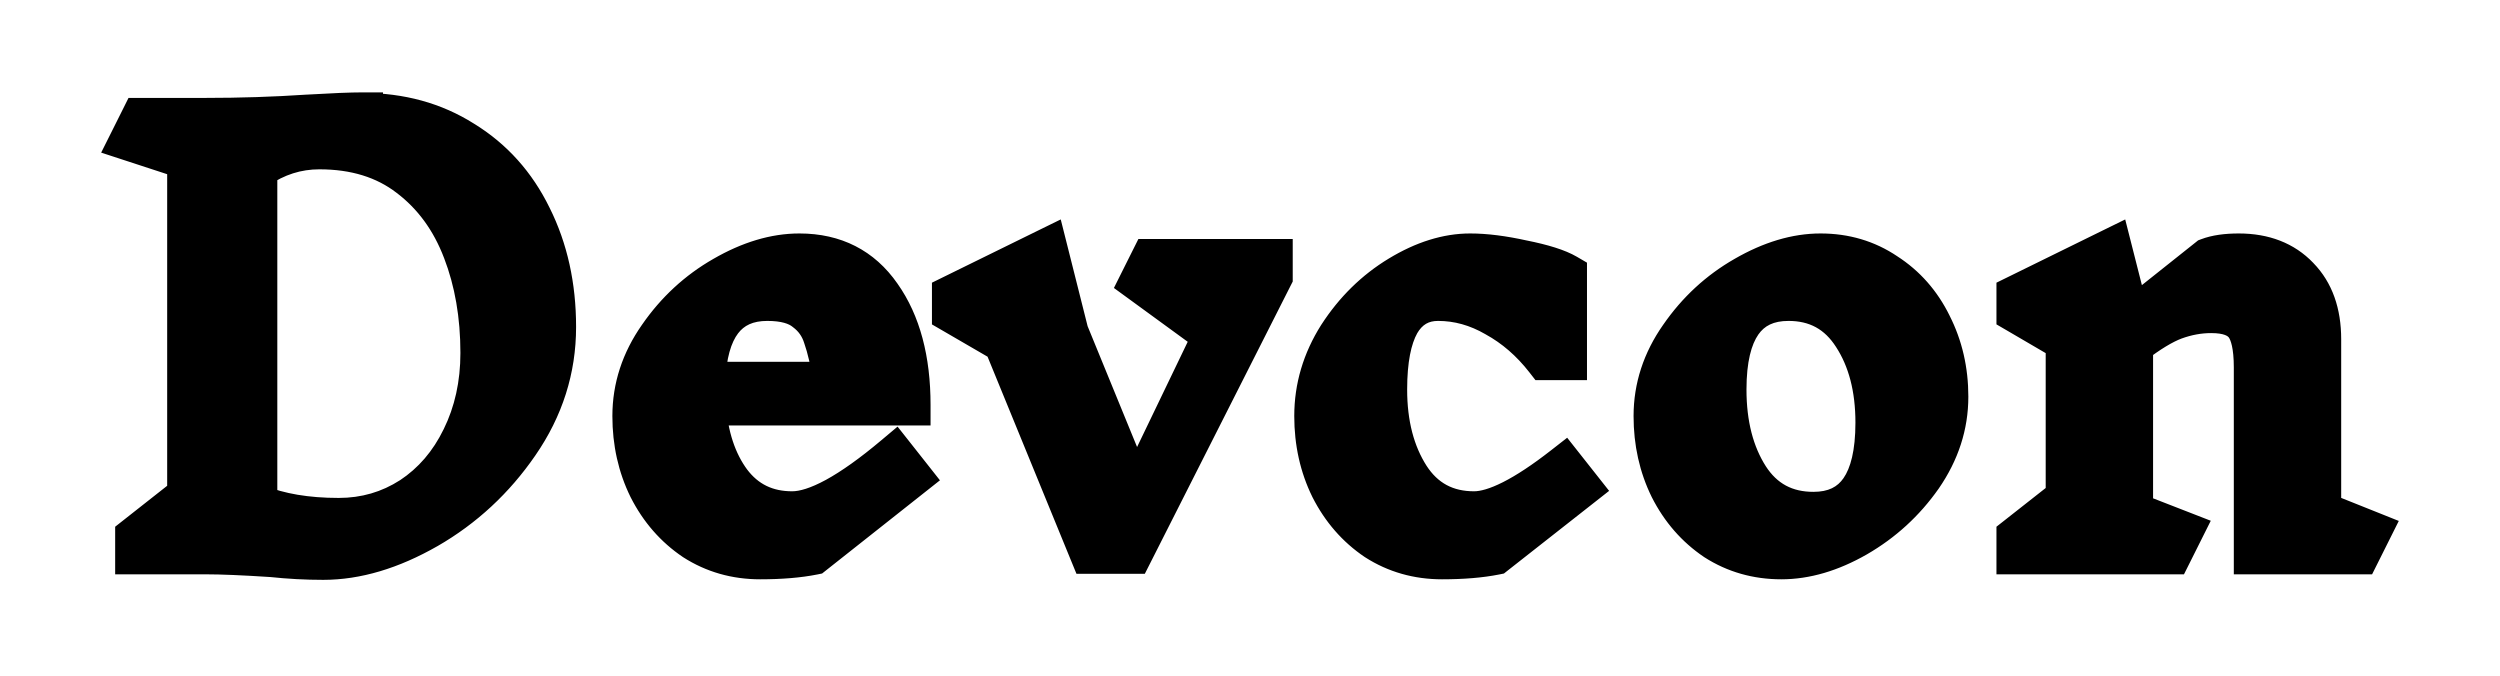 <svg width="122" height="33" viewBox="0 0 122 33" fill="none" xmlns="http://www.w3.org/2000/svg">
<g filter="url(#filter0_d_5_77)">
<mask id="path-1-outside-1_5_77" maskUnits="userSpaceOnUse" x="4" y="0" width="114" height="25" fill="black">
<rect fill="white" x="4" width="114" height="25"/>
<path d="M17.69 1.535C19.544 1.535 21.182 1.985 22.604 2.885C24.044 3.767 25.151 5 25.925 6.584C26.717 8.168 27.113 9.959 27.113 11.957C27.113 14.009 26.51 15.908 25.304 17.654C24.116 19.382 22.631 20.759 20.849 21.785C19.085 22.793 17.393 23.297 15.773 23.297C14.945 23.297 14.108 23.252 13.262 23.162C11.876 23.072 10.805 23.027 10.049 23.027H6.62V22.19L9.158 20.192V3.776L6.35 2.858L6.89 1.778H10.022C11.732 1.778 13.397 1.724 15.017 1.616C16.241 1.544 17.132 1.508 17.69 1.508V1.535ZM16.529 21.299C17.825 21.299 19.004 20.957 20.066 20.273C21.128 19.571 21.956 18.608 22.55 17.384C23.162 16.142 23.468 14.756 23.468 13.226C23.468 11.39 23.18 9.725 22.604 8.231C22.028 6.719 21.146 5.513 19.958 4.613C18.788 3.713 17.33 3.263 15.584 3.263C14.486 3.263 13.469 3.587 12.533 4.235V20.624C13.631 21.074 14.963 21.299 16.529 21.299ZM39.686 23.054C38.966 23.198 38.102 23.27 37.094 23.27C35.906 23.27 34.835 22.964 33.881 22.352C32.945 21.722 32.207 20.876 31.667 19.814C31.145 18.752 30.884 17.582 30.884 16.304C30.884 14.918 31.307 13.622 32.153 12.416C32.999 11.192 34.052 10.22 35.312 9.5C36.59 8.762 37.823 8.393 39.011 8.393C40.721 8.393 42.044 9.068 42.98 10.418C43.934 11.768 44.411 13.55 44.411 15.764H34.421C34.529 17.294 34.943 18.545 35.663 19.517C36.401 20.489 37.4 20.975 38.66 20.975C39.83 20.975 41.495 20.066 43.655 18.248L44.465 19.274L39.686 23.054ZM37.445 10.661C35.501 10.661 34.484 11.993 34.394 14.657H40.712C40.55 13.685 40.379 12.947 40.199 12.443C40.037 11.921 39.74 11.498 39.308 11.174C38.894 10.832 38.273 10.661 37.445 10.661ZM62.085 9.5L55.254 23H53.202L48.99 12.713L46.479 11.255V10.418L51.096 8.15L52.122 12.227L55.416 20.273L59.223 12.362L55.632 9.743L56.172 8.663H62.085V9.5ZM71.746 8.393C72.484 8.393 73.34 8.501 74.311 8.717C75.302 8.915 76.013 9.14 76.445 9.392V13.55H75.418C74.716 12.65 73.906 11.948 72.989 11.444C72.088 10.922 71.153 10.661 70.18 10.661C69.353 10.661 68.722 11.03 68.29 11.768C67.876 12.506 67.669 13.586 67.669 15.008C67.669 16.7 68.038 18.122 68.776 19.274C69.514 20.408 70.567 20.975 71.936 20.975C72.962 20.975 74.419 20.237 76.309 18.761L77.12 19.787L72.962 23.054C72.242 23.198 71.377 23.27 70.37 23.27C69.181 23.27 68.111 22.964 67.156 22.352C66.221 21.722 65.483 20.876 64.942 19.814C64.421 18.752 64.159 17.582 64.159 16.304C64.159 14.918 64.546 13.613 65.32 12.389C66.112 11.165 67.103 10.193 68.29 9.473C69.478 8.753 70.63 8.393 71.746 8.393ZM88.845 8.393C90.033 8.393 91.095 8.708 92.031 9.338C92.985 9.95 93.723 10.787 94.245 11.849C94.785 12.911 95.055 14.081 95.055 15.359C95.055 16.745 94.632 18.05 93.786 19.274C92.94 20.48 91.878 21.452 90.6 22.19C89.34 22.91 88.116 23.27 86.928 23.27C85.74 23.27 84.669 22.964 83.715 22.352C82.779 21.722 82.041 20.876 81.501 19.814C80.979 18.752 80.718 17.582 80.718 16.304C80.718 14.918 81.141 13.622 81.987 12.416C82.833 11.192 83.886 10.22 85.146 9.5C86.424 8.762 87.657 8.393 88.845 8.393ZM87.279 10.661C85.245 10.661 84.228 12.11 84.228 15.008C84.228 16.718 84.597 18.149 85.335 19.301C86.073 20.435 87.126 21.002 88.494 21.002C90.528 21.002 91.545 19.544 91.545 16.628C91.545 14.936 91.176 13.523 90.438 12.389C89.7 11.237 88.647 10.661 87.279 10.661ZM115.14 23.027H110.01V13.928C110.01 12.938 109.857 12.245 109.551 11.849C109.245 11.453 108.696 11.255 107.904 11.255C107.31 11.255 106.716 11.363 106.122 11.579C105.546 11.795 104.862 12.209 104.07 12.821V21.002L106.5 21.947L105.96 23.027H98.427V22.19L100.83 20.3V12.659L98.427 11.255V10.418L103.044 8.15L103.935 11.66L107.769 8.609C108.147 8.465 108.642 8.393 109.254 8.393C110.478 8.393 111.45 8.771 112.17 9.527C112.89 10.265 113.25 11.273 113.25 12.551V20.975L115.68 21.947L115.14 23.027Z"/>
</mask>
<path d="M17.69 1.535C19.544 1.535 21.182 1.985 22.604 2.885C24.044 3.767 25.151 5 25.925 6.584C26.717 8.168 27.113 9.959 27.113 11.957C27.113 14.009 26.51 15.908 25.304 17.654C24.116 19.382 22.631 20.759 20.849 21.785C19.085 22.793 17.393 23.297 15.773 23.297C14.945 23.297 14.108 23.252 13.262 23.162C11.876 23.072 10.805 23.027 10.049 23.027H6.62V22.19L9.158 20.192V3.776L6.35 2.858L6.89 1.778H10.022C11.732 1.778 13.397 1.724 15.017 1.616C16.241 1.544 17.132 1.508 17.69 1.508V1.535ZM16.529 21.299C17.825 21.299 19.004 20.957 20.066 20.273C21.128 19.571 21.956 18.608 22.55 17.384C23.162 16.142 23.468 14.756 23.468 13.226C23.468 11.39 23.18 9.725 22.604 8.231C22.028 6.719 21.146 5.513 19.958 4.613C18.788 3.713 17.33 3.263 15.584 3.263C14.486 3.263 13.469 3.587 12.533 4.235V20.624C13.631 21.074 14.963 21.299 16.529 21.299ZM39.686 23.054C38.966 23.198 38.102 23.27 37.094 23.27C35.906 23.27 34.835 22.964 33.881 22.352C32.945 21.722 32.207 20.876 31.667 19.814C31.145 18.752 30.884 17.582 30.884 16.304C30.884 14.918 31.307 13.622 32.153 12.416C32.999 11.192 34.052 10.22 35.312 9.5C36.59 8.762 37.823 8.393 39.011 8.393C40.721 8.393 42.044 9.068 42.98 10.418C43.934 11.768 44.411 13.55 44.411 15.764H34.421C34.529 17.294 34.943 18.545 35.663 19.517C36.401 20.489 37.4 20.975 38.66 20.975C39.83 20.975 41.495 20.066 43.655 18.248L44.465 19.274L39.686 23.054ZM37.445 10.661C35.501 10.661 34.484 11.993 34.394 14.657H40.712C40.55 13.685 40.379 12.947 40.199 12.443C40.037 11.921 39.74 11.498 39.308 11.174C38.894 10.832 38.273 10.661 37.445 10.661ZM62.085 9.5L55.254 23H53.202L48.99 12.713L46.479 11.255V10.418L51.096 8.15L52.122 12.227L55.416 20.273L59.223 12.362L55.632 9.743L56.172 8.663H62.085V9.5ZM71.746 8.393C72.484 8.393 73.34 8.501 74.311 8.717C75.302 8.915 76.013 9.14 76.445 9.392V13.55H75.418C74.716 12.65 73.906 11.948 72.989 11.444C72.088 10.922 71.153 10.661 70.18 10.661C69.353 10.661 68.722 11.03 68.29 11.768C67.876 12.506 67.669 13.586 67.669 15.008C67.669 16.7 68.038 18.122 68.776 19.274C69.514 20.408 70.567 20.975 71.936 20.975C72.962 20.975 74.419 20.237 76.309 18.761L77.12 19.787L72.962 23.054C72.242 23.198 71.377 23.27 70.37 23.27C69.181 23.27 68.111 22.964 67.156 22.352C66.221 21.722 65.483 20.876 64.942 19.814C64.421 18.752 64.159 17.582 64.159 16.304C64.159 14.918 64.546 13.613 65.32 12.389C66.112 11.165 67.103 10.193 68.29 9.473C69.478 8.753 70.63 8.393 71.746 8.393ZM88.845 8.393C90.033 8.393 91.095 8.708 92.031 9.338C92.985 9.95 93.723 10.787 94.245 11.849C94.785 12.911 95.055 14.081 95.055 15.359C95.055 16.745 94.632 18.05 93.786 19.274C92.94 20.48 91.878 21.452 90.6 22.19C89.34 22.91 88.116 23.27 86.928 23.27C85.74 23.27 84.669 22.964 83.715 22.352C82.779 21.722 82.041 20.876 81.501 19.814C80.979 18.752 80.718 17.582 80.718 16.304C80.718 14.918 81.141 13.622 81.987 12.416C82.833 11.192 83.886 10.22 85.146 9.5C86.424 8.762 87.657 8.393 88.845 8.393ZM87.279 10.661C85.245 10.661 84.228 12.11 84.228 15.008C84.228 16.718 84.597 18.149 85.335 19.301C86.073 20.435 87.126 21.002 88.494 21.002C90.528 21.002 91.545 19.544 91.545 16.628C91.545 14.936 91.176 13.523 90.438 12.389C89.7 11.237 88.647 10.661 87.279 10.661ZM115.14 23.027H110.01V13.928C110.01 12.938 109.857 12.245 109.551 11.849C109.245 11.453 108.696 11.255 107.904 11.255C107.31 11.255 106.716 11.363 106.122 11.579C105.546 11.795 104.862 12.209 104.07 12.821V21.002L106.5 21.947L105.96 23.027H98.427V22.19L100.83 20.3V12.659L98.427 11.255V10.418L103.044 8.15L103.935 11.66L107.769 8.609C108.147 8.465 108.642 8.393 109.254 8.393C110.478 8.393 111.45 8.771 112.17 9.527C112.89 10.265 113.25 11.273 113.25 12.551V20.975L115.68 21.947L115.14 23.027Z" fill="black"/>
<path d="M17.69 1.535H16.69V2.535H17.69V1.535ZM22.604 2.885L22.069 3.73L22.075 3.734L22.082 3.738L22.604 2.885ZM25.925 6.584L25.026 7.023L25.031 7.031L25.925 6.584ZM25.304 17.654L24.481 17.086L24.48 17.087L25.304 17.654ZM20.849 21.785L21.345 22.653L21.348 22.652L20.849 21.785ZM13.262 23.162L13.368 22.168L13.347 22.165L13.327 22.164L13.262 23.162ZM6.62 23.027H5.62V24.027H6.62V23.027ZM6.62 22.19L6.001 21.404L5.62 21.704V22.19H6.62ZM9.158 20.192L9.777 20.978L10.158 20.677V20.192H9.158ZM9.158 3.776H10.158V3.051L9.469 2.825L9.158 3.776ZM6.35 2.858L5.456 2.411L4.937 3.448L6.039 3.808L6.35 2.858ZM6.89 1.778V0.778H6.272L5.996 1.331L6.89 1.778ZM15.017 1.616L14.958 0.618L14.95 0.618L15.017 1.616ZM17.69 1.508H18.69V0.508H17.69V1.508ZM20.066 20.273L20.608 21.114L20.617 21.107L20.066 20.273ZM22.55 17.384L21.653 16.942L21.65 16.947L22.55 17.384ZM22.604 8.231L21.669 8.587L21.671 8.591L22.604 8.231ZM19.958 4.613L19.348 5.406L19.354 5.41L19.958 4.613ZM12.533 4.235L11.964 3.413L11.533 3.711V4.235H12.533ZM12.533 20.624H11.533V21.295L12.154 21.549L12.533 20.624ZM17.69 1.535V2.535C19.375 2.535 20.823 2.941 22.069 3.73L22.604 2.885L23.139 2.04C21.541 1.029 19.713 0.535 17.69 0.535V1.535ZM22.604 2.885L22.082 3.738C23.352 4.516 24.332 5.602 25.026 7.023L25.925 6.584L26.823 6.145C25.97 4.398 24.736 3.018 23.126 2.032L22.604 2.885ZM25.925 6.584L25.031 7.031C25.745 8.459 26.113 10.094 26.113 11.957H27.113H28.113C28.113 9.824 27.689 7.877 26.819 6.137L25.925 6.584ZM27.113 11.957H26.113C26.113 13.799 25.576 15.501 24.481 17.086L25.304 17.654L26.127 18.222C27.444 16.315 28.113 14.219 28.113 11.957H27.113ZM25.304 17.654L24.48 17.087C23.375 18.695 22 19.968 20.35 20.918L20.849 21.785L21.348 22.652C23.262 21.55 24.857 20.069 26.128 18.221L25.304 17.654ZM20.849 21.785L20.353 20.917C18.702 21.86 17.18 22.297 15.773 22.297V23.297V24.297C17.606 24.297 19.468 23.726 21.345 22.653L20.849 21.785ZM15.773 23.297V22.297C14.981 22.297 14.18 22.254 13.368 22.168L13.262 23.162L13.156 24.156C14.036 24.25 14.909 24.297 15.773 24.297V23.297ZM13.262 23.162L13.327 22.164C11.934 22.074 10.838 22.027 10.049 22.027V23.027V24.027C10.773 24.027 11.818 24.07 13.197 24.16L13.262 23.162ZM10.049 23.027V22.027H6.62V23.027V24.027H10.049V23.027ZM6.62 23.027H7.62V22.19H6.62H5.62V23.027H6.62ZM6.62 22.19L7.239 22.976L9.777 20.978L9.158 20.192L8.539 19.406L6.001 21.404L6.62 22.19ZM9.158 20.192H10.158V3.776H9.158H8.158V20.192H9.158ZM9.158 3.776L9.469 2.825L6.661 1.907L6.35 2.858L6.039 3.808L8.847 4.726L9.158 3.776ZM6.35 2.858L7.244 3.305L7.784 2.225L6.89 1.778L5.996 1.331L5.456 2.411L6.35 2.858ZM6.89 1.778V2.778H10.022V1.778V0.778H6.89V1.778ZM10.022 1.778V2.778C11.753 2.778 13.44 2.723 15.084 2.614L15.017 1.616L14.95 0.618C13.354 0.725 11.711 0.778 10.022 0.778V1.778ZM15.017 1.616L15.076 2.614C16.298 2.542 17.163 2.508 17.69 2.508V1.508V0.508C17.101 0.508 16.184 0.546 14.958 0.618L15.017 1.616ZM17.69 1.508H16.69V1.535H17.69H18.69V1.508H17.69ZM16.529 21.299V22.299C18.012 22.299 19.38 21.904 20.608 21.114L20.066 20.273L19.524 19.432C18.628 20.009 17.638 20.299 16.529 20.299V21.299ZM20.066 20.273L20.617 21.107C21.839 20.299 22.783 19.195 23.45 17.821L22.55 17.384L21.65 16.947C21.129 18.021 20.417 18.843 19.515 19.439L20.066 20.273ZM22.55 17.384L23.447 17.826C24.134 16.433 24.468 14.893 24.468 13.226H23.468H22.468C22.468 14.619 22.19 15.851 21.653 16.942L22.55 17.384ZM23.468 13.226H24.468C24.468 11.285 24.163 9.496 23.537 7.871L22.604 8.231L21.671 8.591C22.197 9.954 22.468 11.495 22.468 13.226H23.468ZM22.604 8.231L23.538 7.875C22.902 6.203 21.912 4.839 20.562 3.816L19.958 4.613L19.354 5.41C20.38 6.187 21.154 7.235 21.669 8.587L22.604 8.231ZM19.958 4.613L20.568 3.82C19.192 2.762 17.509 2.263 15.584 2.263V3.263V4.263C17.151 4.263 18.384 4.664 19.348 5.406L19.958 4.613ZM15.584 3.263V2.263C14.275 2.263 13.06 2.654 11.964 3.413L12.533 4.235L13.102 5.057C13.877 4.52 14.697 4.263 15.584 4.263V3.263ZM12.533 4.235H11.533V20.624H12.533H13.533V4.235H12.533ZM12.533 20.624L12.154 21.549C13.404 22.062 14.872 22.299 16.529 22.299V21.299V20.299C15.054 20.299 13.858 20.086 12.912 19.699L12.533 20.624ZM39.686 23.054L39.882 24.035L40.118 23.987L40.306 23.838L39.686 23.054ZM33.881 22.352L33.323 23.182L33.332 23.188L33.341 23.194L33.881 22.352ZM31.667 19.814L30.77 20.255L30.776 20.267L31.667 19.814ZM32.153 12.416L32.972 12.99L32.976 12.985L32.153 12.416ZM35.312 9.5L35.808 10.368L35.812 10.366L35.312 9.5ZM42.98 10.418L42.158 10.988L42.163 10.995L42.98 10.418ZM44.411 15.764V16.764H45.411V15.764H44.411ZM34.421 15.764V14.764H33.348L33.424 15.834L34.421 15.764ZM35.663 19.517L34.859 20.112L34.867 20.122L35.663 19.517ZM43.655 18.248L44.44 17.628L43.801 16.819L43.011 17.483L43.655 18.248ZM44.465 19.274L45.086 20.058L45.869 19.439L45.25 18.654L44.465 19.274ZM34.394 14.657L33.395 14.623L33.36 15.657H34.394V14.657ZM40.712 14.657V15.657H41.893L41.699 14.493L40.712 14.657ZM40.199 12.443L39.244 12.739L39.25 12.759L39.257 12.779L40.199 12.443ZM39.308 11.174L38.671 11.945L38.689 11.96L38.708 11.974L39.308 11.174ZM39.686 23.054L39.49 22.073C38.853 22.201 38.059 22.27 37.094 22.27V23.27V24.27C38.145 24.27 39.079 24.195 39.882 24.035L39.686 23.054ZM37.094 23.27V22.27C36.088 22.27 35.206 22.014 34.421 21.51L33.881 22.352L33.341 23.194C34.464 23.914 35.724 24.27 37.094 24.27V23.27ZM33.881 22.352L34.44 21.522C33.653 20.993 33.026 20.28 32.559 19.361L31.667 19.814L30.776 20.267C31.388 21.472 32.238 22.451 33.323 23.182L33.881 22.352ZM31.667 19.814L32.565 19.373C32.115 18.459 31.884 17.442 31.884 16.304H30.884H29.884C29.884 17.723 30.175 19.045 30.77 20.255L31.667 19.814ZM30.884 16.304H31.884C31.884 15.137 32.236 14.039 32.972 12.99L32.153 12.416L31.334 11.842C30.378 13.205 29.884 14.699 29.884 16.304H30.884ZM32.153 12.416L32.976 12.985C33.739 11.88 34.681 11.012 35.808 10.368L35.312 9.5L34.816 8.632C33.423 9.428 32.259 10.504 31.331 11.847L32.153 12.416ZM35.312 9.5L35.812 10.366C36.975 9.695 38.036 9.393 39.011 9.393V8.393V7.393C37.61 7.393 36.206 7.829 34.812 8.634L35.312 9.5ZM39.011 8.393V9.393C40.409 9.393 41.418 9.92 42.158 10.988L42.98 10.418L43.802 9.848C42.67 8.216 41.033 7.393 39.011 7.393V8.393ZM42.98 10.418L42.163 10.995C42.964 12.127 43.411 13.688 43.411 15.764H44.411H45.411C45.411 13.412 44.905 11.409 43.797 9.841L42.98 10.418ZM44.411 15.764V14.764H34.421V15.764V16.764H44.411V15.764ZM34.421 15.764L33.424 15.834C33.541 17.504 33.999 18.951 34.86 20.112L35.663 19.517L36.467 18.922C35.887 18.139 35.517 17.084 35.419 15.694L34.421 15.764ZM35.663 19.517L34.867 20.122C35.801 21.352 37.099 21.975 38.66 21.975V20.975V19.975C37.701 19.975 37.001 19.626 36.46 18.912L35.663 19.517ZM38.66 20.975V21.975C39.486 21.975 40.368 21.661 41.266 21.171C42.178 20.673 43.19 19.946 44.299 19.013L43.655 18.248L43.011 17.483C41.96 18.368 41.06 19.004 40.307 19.416C39.54 19.834 39.004 19.975 38.66 19.975V20.975ZM43.655 18.248L42.87 18.868L43.68 19.894L44.465 19.274L45.25 18.654L44.44 17.628L43.655 18.248ZM44.465 19.274L43.845 18.49L39.066 22.27L39.686 23.054L40.306 23.838L45.086 20.058L44.465 19.274ZM37.445 10.661V9.661C36.218 9.661 35.159 10.098 34.43 11.053C33.74 11.956 33.443 13.197 33.395 14.623L34.394 14.657L35.394 14.691C35.435 13.453 35.691 12.696 36.019 12.267C36.307 11.89 36.728 11.661 37.445 11.661V10.661ZM34.394 14.657V15.657H40.712V14.657V13.657H34.394V14.657ZM40.712 14.657L41.699 14.493C41.533 13.502 41.351 12.695 41.141 12.107L40.199 12.443L39.257 12.779C39.407 13.199 39.567 13.868 39.726 14.821L40.712 14.657ZM40.199 12.443L41.154 12.147C40.931 11.426 40.511 10.826 39.908 10.374L39.308 11.174L38.708 11.974C38.969 12.17 39.144 12.416 39.244 12.739L40.199 12.443ZM39.308 11.174L39.945 10.403C39.277 9.851 38.386 9.661 37.445 9.661V10.661V11.661C38.16 11.661 38.511 11.813 38.671 11.945L39.308 11.174ZM62.085 9.5L62.977 9.951L63.085 9.739V9.5H62.085ZM55.254 23V24H55.868L56.146 23.451L55.254 23ZM53.202 23L52.276 23.379L52.531 24H53.202V23ZM48.99 12.713L49.915 12.334L49.786 12.019L49.492 11.848L48.99 12.713ZM46.479 11.255H45.479V11.831L45.977 12.12L46.479 11.255ZM46.479 10.418L46.038 9.52L45.479 9.795V10.418H46.479ZM51.096 8.15L52.066 7.906L51.764 6.708L50.655 7.252L51.096 8.15ZM52.122 12.227L51.152 12.471L51.169 12.54L51.196 12.606L52.122 12.227ZM55.416 20.273L54.49 20.652L55.342 22.732L56.317 20.707L55.416 20.273ZM59.223 12.362L60.124 12.796L60.485 12.045L59.812 11.554L59.223 12.362ZM55.632 9.743L54.737 9.296L54.359 10.053L55.042 10.551L55.632 9.743ZM56.172 8.663V7.663H55.554L55.277 8.216L56.172 8.663ZM62.085 8.663H63.085V7.663H62.085V8.663ZM62.085 9.5L61.193 9.049L54.361 22.549L55.254 23L56.146 23.451L62.977 9.951L62.085 9.5ZM55.254 23V22H53.202V23V24H55.254V23ZM53.202 23L54.127 22.621L49.915 12.334L48.99 12.713L48.064 13.092L52.276 23.379L53.202 23ZM48.99 12.713L49.492 11.848L46.981 10.39L46.479 11.255L45.977 12.12L48.488 13.578L48.99 12.713ZM46.479 11.255H47.479V10.418H46.479H45.479V11.255H46.479ZM46.479 10.418L46.92 11.316L51.537 9.048L51.096 8.15L50.655 7.252L46.038 9.52L46.479 10.418ZM51.096 8.15L50.126 8.394L51.152 12.471L52.122 12.227L53.092 11.983L52.066 7.906L51.096 8.15ZM52.122 12.227L51.196 12.606L54.49 20.652L55.416 20.273L56.341 19.894L53.047 11.848L52.122 12.227ZM55.416 20.273L56.317 20.707L60.124 12.796L59.223 12.362L58.322 11.928L54.515 19.839L55.416 20.273ZM59.223 12.362L59.812 11.554L56.221 8.935L55.632 9.743L55.042 10.551L58.633 13.17L59.223 12.362ZM55.632 9.743L56.526 10.19L57.066 9.11L56.172 8.663L55.277 8.216L54.737 9.296L55.632 9.743ZM56.172 8.663V9.663H62.085V8.663V7.663H56.172V8.663ZM62.085 8.663H61.085V9.5H62.085H63.085V8.663H62.085ZM74.311 8.717L74.095 9.693L74.105 9.695L74.115 9.698L74.311 8.717ZM76.445 9.392H77.445V8.818L76.948 8.528L76.445 9.392ZM76.445 13.55V14.55H77.445V13.55H76.445ZM75.418 13.55L74.63 14.165L74.93 14.55H75.418V13.55ZM72.989 11.444L72.487 12.309L72.497 12.315L72.507 12.321L72.989 11.444ZM68.29 11.768L67.427 11.263L67.423 11.271L67.418 11.279L68.29 11.768ZM68.776 19.274L67.934 19.813L67.938 19.82L68.776 19.274ZM76.309 18.761L77.094 18.141L76.478 17.361L75.694 17.973L76.309 18.761ZM77.12 19.787L77.737 20.573L78.525 19.954L77.904 19.167L77.12 19.787ZM72.962 23.054L73.158 24.035L73.392 23.988L73.579 23.84L72.962 23.054ZM67.156 22.352L66.598 23.182L66.607 23.188L66.617 23.194L67.156 22.352ZM64.942 19.814L64.045 20.255L64.051 20.267L64.942 19.814ZM65.32 12.389L64.481 11.846L64.475 11.854L65.32 12.389ZM68.29 9.473L67.772 8.618V8.618L68.29 9.473ZM71.746 8.393V9.393C72.391 9.393 73.171 9.488 74.095 9.693L74.311 8.717L74.528 7.741C73.508 7.514 72.578 7.393 71.746 7.393V8.393ZM74.311 8.717L74.115 9.698C75.084 9.891 75.659 10.091 75.941 10.256L76.445 9.392L76.948 8.528C76.366 8.189 75.519 7.939 74.508 7.736L74.311 8.717ZM76.445 9.392H75.445V13.55H76.445H77.445V9.392H76.445ZM76.445 13.55V12.55H75.418V13.55V14.55H76.445V13.55ZM75.418 13.55L76.207 12.935C75.429 11.938 74.517 11.143 73.47 10.567L72.989 11.444L72.507 12.321C73.296 12.754 74.004 13.363 74.63 14.165L75.418 13.55ZM72.989 11.444L73.49 10.579C72.449 9.975 71.341 9.661 70.18 9.661V10.661V11.661C70.964 11.661 71.728 11.869 72.487 12.309L72.989 11.444ZM70.18 10.661V9.661C68.983 9.661 68.032 10.231 67.427 11.263L68.29 11.768L69.153 12.273C69.413 11.829 69.722 11.661 70.18 11.661V10.661ZM68.29 11.768L67.418 11.279C66.882 12.236 66.669 13.517 66.669 15.008H67.669H68.669C68.669 13.655 68.871 12.776 69.163 12.257L68.29 11.768ZM67.669 15.008H66.669C66.669 16.846 67.071 18.466 67.934 19.813L68.776 19.274L69.619 18.735C69.006 17.778 68.669 16.554 68.669 15.008H67.669ZM68.776 19.274L67.938 19.82C68.863 21.241 70.234 21.975 71.936 21.975V20.975V19.975C70.901 19.975 70.166 19.575 69.615 18.729L68.776 19.274ZM71.936 20.975V21.975C72.672 21.975 73.455 21.716 74.25 21.314C75.057 20.905 75.95 20.31 76.925 19.549L76.309 18.761L75.694 17.973C74.779 18.688 73.998 19.2 73.347 19.529C72.684 19.865 72.225 19.975 71.936 19.975V20.975ZM76.309 18.761L75.525 19.381L76.335 20.407L77.12 19.787L77.904 19.167L77.094 18.141L76.309 18.761ZM77.12 19.787L76.502 19.001L72.344 22.268L72.962 23.054L73.579 23.84L77.737 20.573L77.12 19.787ZM72.962 23.054L72.765 22.073C72.129 22.201 71.334 22.27 70.37 22.27V23.27V24.27C71.421 24.27 72.354 24.195 73.158 24.035L72.962 23.054ZM70.37 23.27V22.27C69.363 22.27 68.481 22.014 67.697 21.51L67.156 22.352L66.617 23.194C67.74 23.914 69 24.27 70.37 24.27V23.27ZM67.156 22.352L67.715 21.522C66.928 20.993 66.301 20.28 65.834 19.361L64.942 19.814L64.051 20.267C64.664 21.472 65.513 22.451 66.598 23.182L67.156 22.352ZM64.942 19.814L65.84 19.373C65.391 18.459 65.159 17.442 65.159 16.304H64.159H63.16C63.16 17.723 63.45 19.045 64.045 20.255L64.942 19.814ZM64.159 16.304H65.159C65.159 15.116 65.488 13.995 66.166 12.924L65.32 12.389L64.475 11.854C63.605 13.231 63.16 14.72 63.16 16.304H64.159ZM65.32 12.389L66.16 12.932C66.874 11.829 67.757 10.966 68.809 10.328L68.29 9.473L67.772 8.618C66.448 9.42 65.351 10.501 64.481 11.846L65.32 12.389ZM68.29 9.473L68.809 10.328C69.879 9.68 70.853 9.393 71.746 9.393V8.393V7.393C70.408 7.393 69.079 7.826 67.772 8.618L68.29 9.473ZM92.031 9.338L91.473 10.168L91.482 10.174L91.491 10.18L92.031 9.338ZM94.245 11.849L93.348 12.29L93.354 12.302L94.245 11.849ZM93.786 19.274L94.605 19.848L94.609 19.843L93.786 19.274ZM90.6 22.19L91.096 23.058L91.1 23.056L90.6 22.19ZM83.715 22.352L83.157 23.182L83.166 23.188L83.175 23.194L83.715 22.352ZM81.501 19.814L80.604 20.255L80.61 20.267L81.501 19.814ZM81.987 12.416L82.806 12.99L82.81 12.985L81.987 12.416ZM85.146 9.5L85.642 10.368L85.646 10.366L85.146 9.5ZM85.335 19.301L84.493 19.84L84.497 19.846L85.335 19.301ZM90.438 12.389L89.596 12.928L89.6 12.934L90.438 12.389ZM88.845 8.393V9.393C89.845 9.393 90.711 9.655 91.473 10.168L92.031 9.338L92.59 8.508C91.48 7.761 90.221 7.393 88.845 7.393V8.393ZM92.031 9.338L91.491 10.18C92.285 10.689 92.902 11.384 93.348 12.29L94.245 11.849L95.143 11.408C94.544 10.19 93.686 9.211 92.571 8.496L92.031 9.338ZM94.245 11.849L93.354 12.302C93.817 13.214 94.055 14.227 94.055 15.359H95.055H96.055C96.055 13.935 95.753 12.608 95.136 11.396L94.245 11.849ZM95.055 15.359H94.055C94.055 16.527 93.703 17.636 92.963 18.705L93.786 19.274L94.609 19.843C95.561 18.464 96.055 16.963 96.055 15.359H95.055ZM93.786 19.274L92.968 18.7C92.205 19.786 91.252 20.659 90.1 21.324L90.6 22.19L91.1 23.056C92.504 22.245 93.675 21.174 94.605 19.848L93.786 19.274ZM90.6 22.19L90.104 21.322C88.962 21.974 87.907 22.27 86.928 22.27V23.27V24.27C88.325 24.27 89.719 23.846 91.096 23.058L90.6 22.19ZM86.928 23.27V22.27C85.922 22.27 85.04 22.014 84.255 21.51L83.715 22.352L83.175 23.194C84.298 23.914 85.558 24.27 86.928 24.27V23.27ZM83.715 22.352L84.273 21.522C83.487 20.993 82.86 20.28 82.392 19.361L81.501 19.814L80.61 20.267C81.222 21.472 82.072 22.451 83.157 23.182L83.715 22.352ZM81.501 19.814L82.399 19.373C81.949 18.459 81.718 17.442 81.718 16.304H80.718H79.718C79.718 17.723 80.009 19.045 80.604 20.255L81.501 19.814ZM80.718 16.304H81.718C81.718 15.137 82.07 14.039 82.806 12.99L81.987 12.416L81.168 11.842C80.212 13.205 79.718 14.699 79.718 16.304H80.718ZM81.987 12.416L82.81 12.985C83.573 11.88 84.516 11.012 85.642 10.368L85.146 9.5L84.65 8.632C83.257 9.428 82.093 10.504 81.165 11.847L81.987 12.416ZM85.146 9.5L85.646 10.366C86.809 9.695 87.871 9.393 88.845 9.393V8.393V7.393C87.444 7.393 86.04 7.829 84.646 8.634L85.146 9.5ZM87.279 10.661V9.661C85.992 9.661 84.898 10.139 84.172 11.173C83.492 12.143 83.228 13.473 83.228 15.008H84.228H85.228C85.228 13.645 85.473 12.802 85.809 12.322C86.101 11.907 86.532 11.661 87.279 11.661V10.661ZM84.228 15.008H83.228C83.228 16.861 83.629 18.491 84.493 19.84L85.335 19.301L86.177 18.762C85.565 17.806 85.228 16.575 85.228 15.008H84.228ZM85.335 19.301L84.497 19.846C85.422 21.268 86.792 22.002 88.494 22.002V21.002V20.002C87.46 20.002 86.724 19.602 86.173 18.756L85.335 19.301ZM88.494 21.002V22.002C89.784 22.002 90.878 21.52 91.603 20.481C92.281 19.507 92.545 18.172 92.545 16.628H91.545H90.545C90.545 18 90.3 18.852 89.962 19.336C89.67 19.756 89.239 20.002 88.494 20.002V21.002ZM91.545 16.628H92.545C92.545 14.791 92.144 13.176 91.276 11.844L90.438 12.389L89.6 12.934C90.209 13.87 90.545 15.081 90.545 16.628H91.545ZM90.438 12.389L91.28 11.85C90.358 10.411 88.988 9.661 87.279 9.661V10.661V11.661C88.306 11.661 89.042 12.063 89.596 12.928L90.438 12.389ZM115.14 23.027V24.027H115.758L116.035 23.474L115.14 23.027ZM110.01 23.027H109.01V24.027H110.01V23.027ZM109.551 11.849L108.76 12.46V12.46L109.551 11.849ZM106.122 11.579L105.781 10.639L105.771 10.643L106.122 11.579ZM104.07 12.821L103.459 12.03L103.07 12.33V12.821H104.07ZM104.07 21.002H103.07V21.686L103.708 21.934L104.07 21.002ZM106.5 21.947L107.395 22.394L107.886 21.413L106.863 21.015L106.5 21.947ZM105.96 23.027V24.027H106.578L106.855 23.474L105.96 23.027ZM98.427 23.027H97.427V24.027H98.427V23.027ZM98.427 22.19L97.809 21.404L97.427 21.704V22.19H98.427ZM100.83 20.3L101.449 21.086L101.83 20.786V20.3H100.83ZM100.83 12.659H101.83V12.085L101.335 11.796L100.83 12.659ZM98.427 11.255H97.427V11.829L97.923 12.118L98.427 11.255ZM98.427 10.418L97.987 9.52L97.427 9.795V10.418H98.427ZM103.044 8.15L104.014 7.904L103.71 6.709L102.603 7.252L103.044 8.15ZM103.935 11.66L102.966 11.906L103.347 13.406L104.558 12.443L103.935 11.66ZM107.769 8.609L107.413 7.675L107.268 7.73L107.147 7.827L107.769 8.609ZM112.17 9.527L111.446 10.217L111.455 10.225L112.17 9.527ZM113.25 20.975H112.25V21.652L112.879 21.904L113.25 20.975ZM115.68 21.947L116.575 22.394L117.061 21.422L116.052 21.018L115.68 21.947ZM115.14 23.027V22.027H110.01V23.027V24.027H115.14V23.027ZM110.01 23.027H111.01V13.928H110.01H109.01V23.027H110.01ZM110.01 13.928H111.01C111.01 12.899 110.864 11.912 110.343 11.238L109.551 11.849L108.76 12.46C108.851 12.578 109.01 12.977 109.01 13.928H110.01ZM109.551 11.849L110.343 11.238C109.759 10.482 108.824 10.255 107.904 10.255V11.255V12.255C108.569 12.255 108.732 12.424 108.76 12.46L109.551 11.849ZM107.904 11.255V10.255C107.187 10.255 106.477 10.386 105.781 10.639L106.122 11.579L106.464 12.519C106.956 12.34 107.434 12.255 107.904 12.255V11.255ZM106.122 11.579L105.771 10.643C105.062 10.909 104.287 11.39 103.459 12.03L104.07 12.821L104.682 13.612C105.438 13.028 106.031 12.681 106.474 12.515L106.122 11.579ZM104.07 12.821H103.07V21.002H104.07H105.07V12.821H104.07ZM104.07 21.002L103.708 21.934L106.138 22.879L106.5 21.947L106.863 21.015L104.433 20.07L104.07 21.002ZM106.5 21.947L105.606 21.5L105.066 22.58L105.96 23.027L106.855 23.474L107.395 22.394L106.5 21.947ZM105.96 23.027V22.027H98.427V23.027V24.027H105.96V23.027ZM98.427 23.027H99.427V22.19H98.427H97.427V23.027H98.427ZM98.427 22.19L99.046 22.976L101.449 21.086L100.83 20.3L100.212 19.514L97.809 21.404L98.427 22.19ZM100.83 20.3H101.83V12.659H100.83H99.83V20.3H100.83ZM100.83 12.659L101.335 11.796L98.932 10.392L98.427 11.255L97.923 12.118L100.326 13.522L100.83 12.659ZM98.427 11.255H99.427V10.418H98.427H97.427V11.255H98.427ZM98.427 10.418L98.868 11.316L103.485 9.048L103.044 8.15L102.603 7.252L97.987 9.52L98.427 10.418ZM103.044 8.15L102.075 8.396L102.966 11.906L103.935 11.66L104.905 11.414L104.014 7.904L103.044 8.15ZM103.935 11.66L104.558 12.443L108.392 9.391L107.769 8.609L107.147 7.827L103.313 10.877L103.935 11.66ZM107.769 8.609L108.125 9.543C108.347 9.459 108.708 9.393 109.254 9.393V8.393V7.393C108.577 7.393 107.948 7.471 107.413 7.675L107.769 8.609ZM109.254 8.393V9.393C110.256 9.393 110.948 9.693 111.446 10.217L112.17 9.527L112.895 8.837C111.953 7.849 110.701 7.393 109.254 7.393V8.393ZM112.17 9.527L111.455 10.225C111.951 10.734 112.25 11.468 112.25 12.551H113.25H114.25C114.25 11.078 113.83 9.796 112.886 8.829L112.17 9.527ZM113.25 12.551H112.25V20.975H113.25H114.25V12.551H113.25ZM113.25 20.975L112.879 21.904L115.309 22.875L115.68 21.947L116.052 21.018L113.622 20.047L113.25 20.975ZM115.68 21.947L114.786 21.5L114.246 22.58L115.14 23.027L116.035 23.474L116.575 22.394L115.68 21.947Z" fill="black" mask="url(#path-1-outside-1_5_77)"/>
</g>
<defs>
<filter id="filter0_d_5_77" x="0.937" y="0.508" width="120.124" height="31.789" filterUnits="userSpaceOnUse" color-interpolation-filters="sRGB">
<feFlood flood-opacity="0" result="BackgroundImageFix"/>
<feColorMatrix in="SourceAlpha" type="matrix" values="0 0 0 0 0 0 0 0 0 0 0 0 0 0 0 0 0 0 127 0" result="hardAlpha"/>
<feOffset dy="4"/>
<feGaussianBlur stdDeviation="2"/>
<feComposite in2="hardAlpha" operator="out"/>
<feColorMatrix type="matrix" values="0 0 0 0 0 0 0 0 0 0 0 0 0 0 0 0 0 0 0.25 0"/>
<feBlend mode="normal" in2="BackgroundImageFix" result="effect1_dropShadow_5_77"/>
<feBlend mode="normal" in="SourceGraphic" in2="effect1_dropShadow_5_77" result="shape"/>
</filter>
</defs>
</svg>
